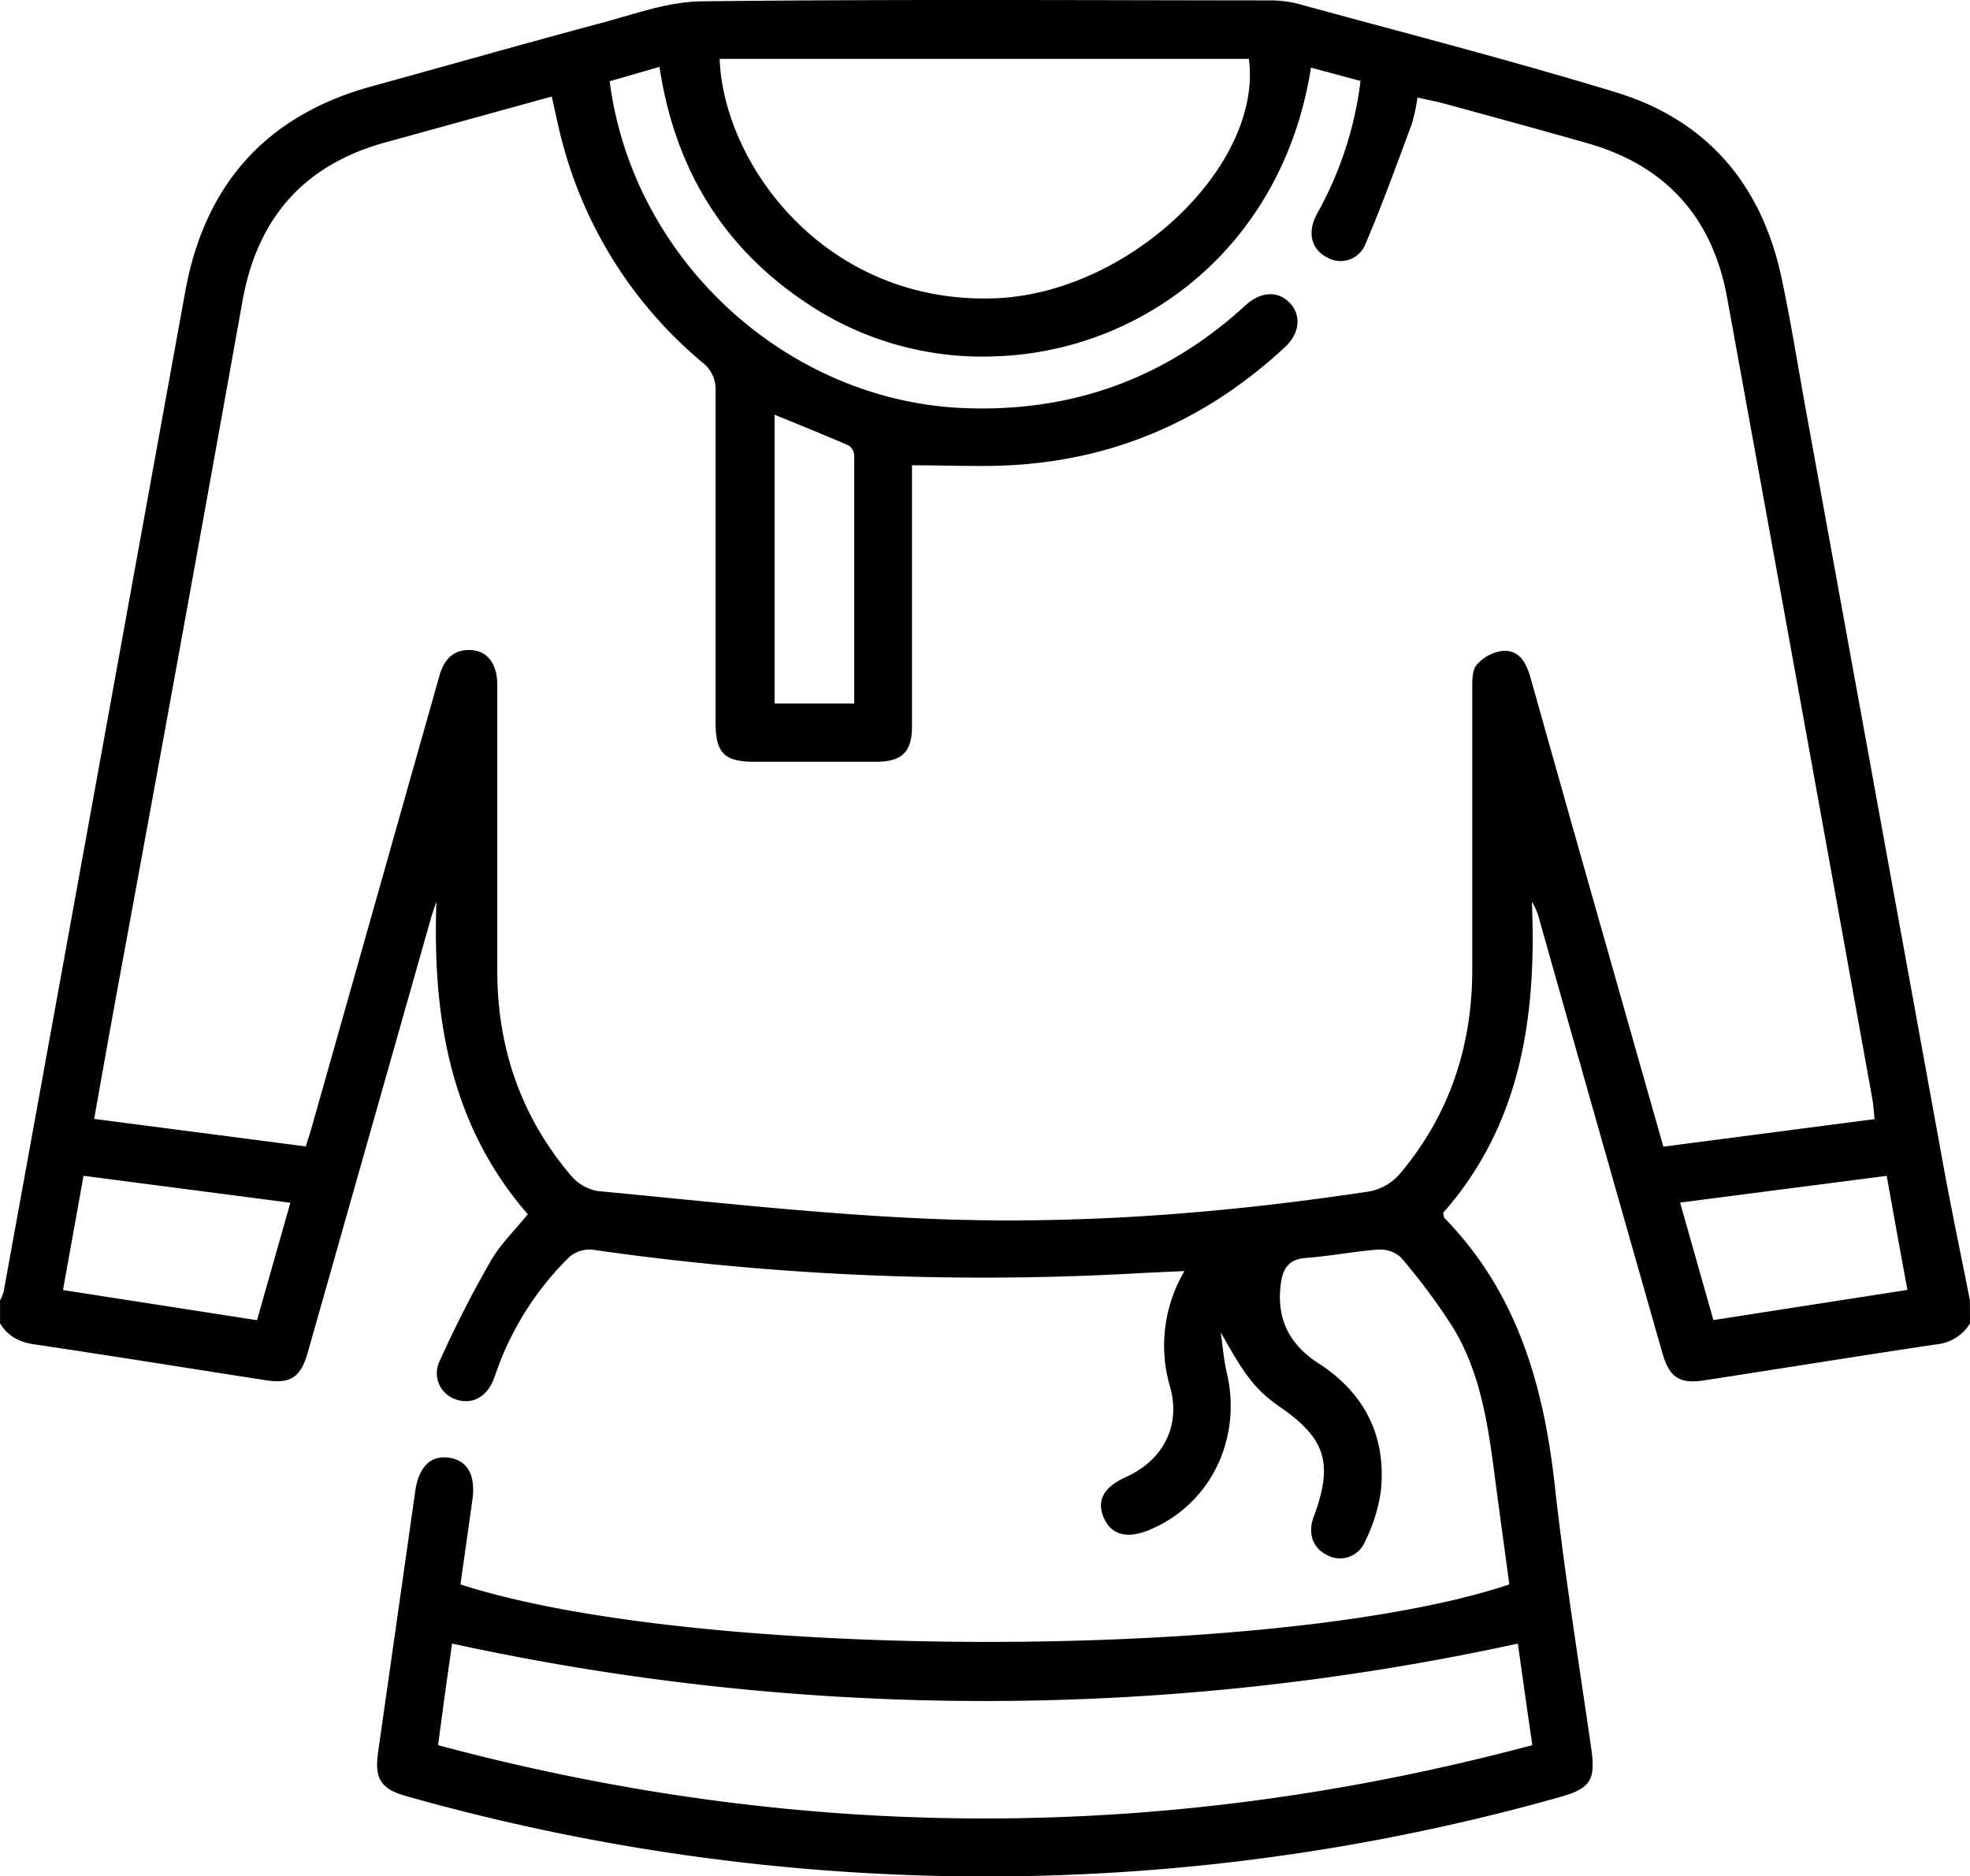 <svg xmlns="http://www.w3.org/2000/svg" viewBox="0 0 384 365.79"><g id="katman_2" data-name="katman 2"><g id="katman_1-2" data-name="katman 1"><path d="M384,258a8.66,8.66,0,0,1-6.69,4.1c-15.06,2.25-30.1,4.69-45.15,7-4.85.75-6.78-.59-8.17-5.48q-12-42.12-23.91-84.25a12.05,12.05,0,0,0-1.48-3.58c.94,22.29-2.07,43.37-17.31,60.67.14.53.12.84.27,1,14.2,14.54,19.35,32.67,21.52,52.27,1.89,17.12,4.65,34.14,7.1,51.2.87,6.07-.13,7.72-6.14,9.41A412.48,412.48,0,0,1,167.6,365.08a415.94,415.94,0,0,1-88.45-14.94c-4.94-1.39-6.18-3.42-5.45-8.57q3.63-25.41,7.23-50.81c.69-4.87,3.07-7.18,6.8-6.55,3.48.6,5,3.49,4.35,8.21-.78,5.52-1.56,11-2.32,16.46,46.18,14.94,159.63,14.94,204.45,0-.82-6-1.66-12.18-2.48-18.32-1.48-11.15-2.66-22.43-8.8-32.24a124.35,124.35,0,0,0-9.83-13.16,6,6,0,0,0-4.42-1.56c-4.72.34-9.4,1.29-14.13,1.63-3.11.23-4.38,1.8-4.82,4.6-1.08,6.93,1.39,12.15,7.28,15.95,9,5.81,13.22,14.17,12.16,24.82a32.09,32.09,0,0,1-3.09,9.9,5.28,5.28,0,0,1-7.55,2.59c-2.69-1.4-3.64-4.26-2.46-7.4,3.86-10.34,2.37-15.23-6.52-21.37-4.84-3.33-7-6.3-11.6-14.61.38,2.61.57,5.28,1.17,7.84,3.08,13-3.25,25.9-15.25,30.77-4.33,1.76-7.41.83-8.8-2.65-1.3-3.26.14-5.8,4.39-7.72,7.22-3.26,10.71-9.9,8.66-17.42a28.57,28.57,0,0,1,2.76-22.74c-3.75.18-6.95.3-10.15.49a535.61,535.61,0,0,1-105.42-4.68,6.05,6.05,0,0,0-4.44,1.55,58.57,58.57,0,0,0-14,21.94c-.26.7-.47,1.42-.77,2.11-1.44,3.28-4.18,4.65-7.21,3.62a5.36,5.36,0,0,1-3.25-7.35c3-6.68,6.33-13.25,10-19.62,1.82-3.2,4.6-5.87,7.24-9.14-15.16-17.43-18.61-38.46-17.81-60.94-.36,1.06-.75,2.12-1.06,3.2q-12,42.32-24,84.62c-1.38,4.89-3.32,6.23-8.16,5.49-15.05-2.33-30.09-4.77-45.15-7-2.95-.44-5.17-1.58-6.69-4.1v-4.5a8.25,8.25,0,0,0,.7-1.66Q18.42,154.33,36.1,56.87c3.79-20.82,15.67-34.31,36.22-40,14.8-4.07,29.56-8.28,44.38-12.25C123.3,2.9,130,.34,136.7.26,173.56-.17,210.44.05,247.31.08a22,22,0,0,1,5.55.62c20.7,5.67,41.49,11,62,17.26,17.75,5.38,28.45,17.88,32.36,36,1.86,8.66,3.23,17.43,4.82,26.15q13.37,73.51,26.75,147c1.61,8.81,3.45,17.57,5.19,26.35ZM59.6,223.49c.42-1.34.78-2.39,1.08-3.45Q69.76,188,78.81,155.93q3.41-12.06,6.83-24.13c.91-3.23,2.76-5.36,6.4-5.05,3,.26,4.78,2.64,4.89,6.43,0,1.13,0,2.25,0,3.38,0,17.62,0,35.25,0,52.87.05,14.9,4.63,28.25,14.3,39.67a8.79,8.79,0,0,0,5.18,3.08c21.12,2,42.25,4.4,63.43,5.36,29.14,1.32,58.19-.9,87-5.26a10.42,10.42,0,0,0,5.87-3.26c9.79-11.51,14.26-25,14.27-40.05,0-18.13,0-36.25,0-54.37,0-1.71-.08-3.88.87-5a8,8,0,0,1,5.21-2.73c3.22-.12,4.51,2.52,5.31,5.36q7.49,26.67,15.07,53.31c3.56,12.58,7.14,25.15,10.79,38l41.18-5.37c-.17-1.53-.24-2.75-.45-3.95Q350.88,136.1,336.65,58c-2.85-15.63-11.94-25.73-27.26-30.09-9.12-2.6-18.27-5.09-27.41-7.59-1.85-.51-3.74-.87-5.68-1.31a37.92,37.92,0,0,1-1.11,5.18c-2.91,7.8-5.73,15.65-9,23.3a5.21,5.21,0,0,1-7.53,2.68c-2.95-1.51-3.81-4.61-2.19-8,.42-.9,1-1.76,1.4-2.65a70.09,70.09,0,0,0,7.33-23.74l-9.66-2.6C250.07,48,222.94,68.25,194.64,69.44a61.46,61.46,0,0,1-37.93-10.7c-16.06-10.88-25.22-26.2-28.16-45.7l-9.71,2.8c4.43,34.6,34.17,62,68.41,63.69,21.32,1,39.78-5.57,55.52-20,3-2.75,6.36-2.87,8.63-.49s2,5.89-.89,8.59c-14.79,13.77-32.22,21.67-52.43,23-6.65.43-13.35.07-20.31.07v3.7q0,23.63,0,47.24c0,4.88-1.95,6.83-6.79,6.86-8,0-16,0-24,0-5.81,0-7.5-1.74-7.5-7.65,0-21.5,0-43,0-64.49a6.6,6.6,0,0,0-2.59-5.72,83.7,83.7,0,0,1-27.19-42.58c-.83-3-1.4-6-2.15-9.24L75.24,27.73c-16,4.37-25.12,14.79-28,31.09q-12,67.08-24.37,134.12c-1.51,8.3-3,16.61-4.51,25.19ZM298.69,340.21c-1-6.77-1.87-13.12-2.83-19.8a487.36,487.36,0,0,1-207.74,0c-.54,3.82-1,7-1.44,10.21s-.85,6.34-1.29,9.6C156.63,359.29,227.38,359.25,298.69,340.21ZM140.28,11.48C141,32,160.9,59.39,194,58.15c26.1-1,52.18-25.87,49.44-46.67Zm-124,217.74c-1.39,7.74-2.66,14.82-4,22.27l37.82,5.88c2.17-7.65,4.26-15,6.5-22.9Zm351.54,0-40.33,5.22,6.49,22.91,37.83-5.89C370.42,244.05,369.16,237,367.77,229.25ZM166.51,137.14c0-16.36,0-32.33,0-48.29a2.59,2.59,0,0,0-1.07-2c-4.76-2.07-9.58-4-14.45-6v56.28Z"/></g></g></svg>